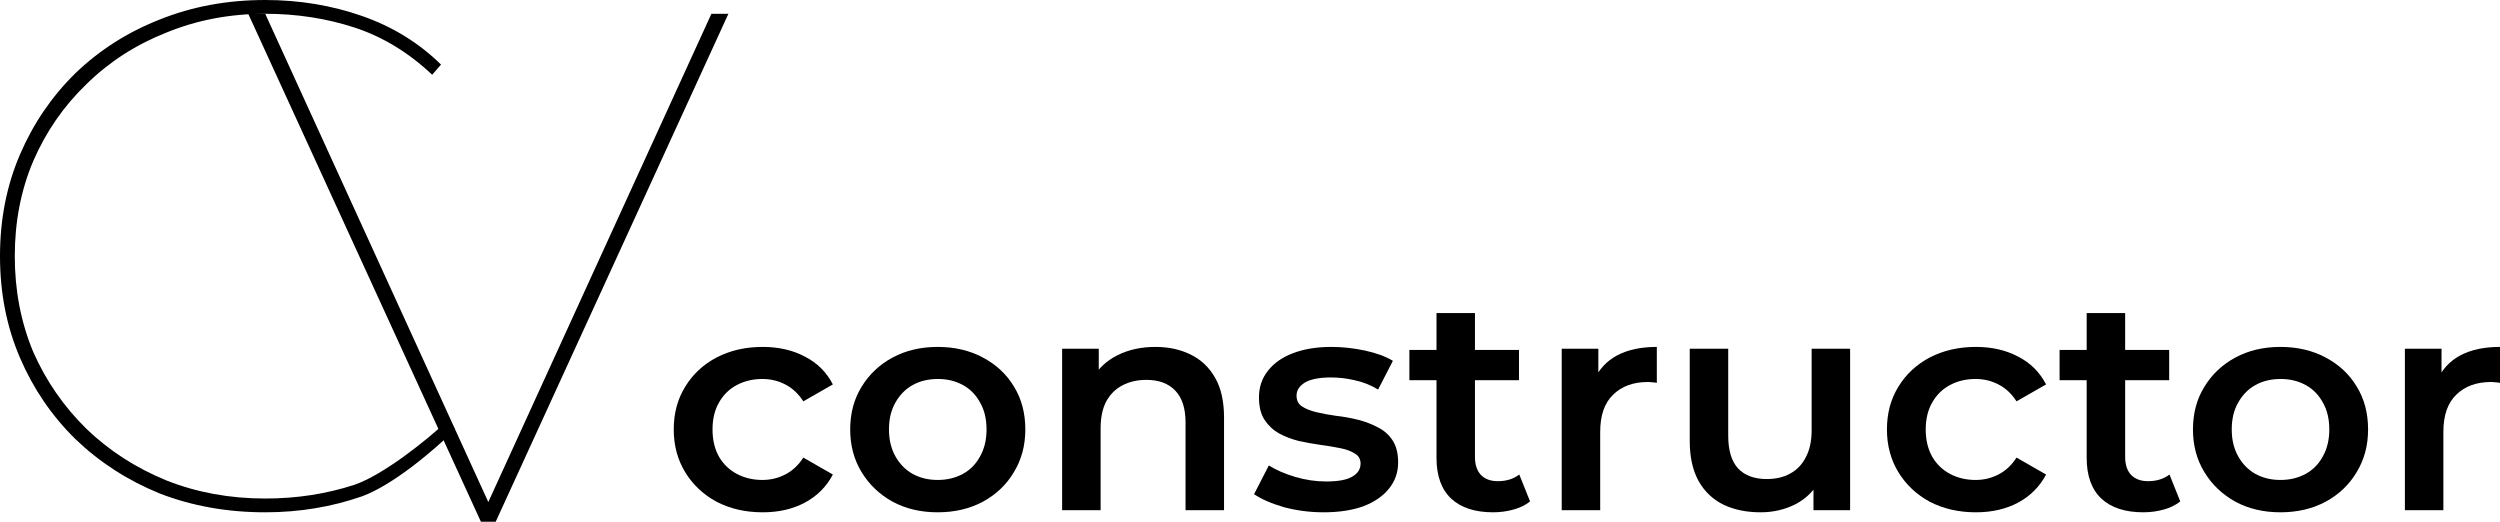 <svg width="115" height="24" viewBox="0 0 115 24" fill="none" xmlns="http://www.w3.org/2000/svg">
<path d="M12.2 23.566C10.455 23.566 8.835 23.277 7.34 22.698C5.868 22.097 4.576 21.263 3.466 20.195C2.379 19.127 1.529 17.88 0.918 16.456C0.306 15.032 0 13.474 0 11.783C0 10.092 0.306 8.534 0.918 7.11C1.529 5.686 2.379 4.439 3.466 3.371C4.576 2.303 5.868 1.48 7.34 0.901C8.835 0.3 10.455 0 12.2 0C13.763 0 15.247 0.245 16.651 0.734C18.056 1.224 19.268 1.969 20.287 2.971L19.88 3.438C18.792 2.414 17.603 1.691 16.311 1.268C15.02 0.846 13.65 0.634 12.2 0.634C10.569 0.634 9.051 0.924 7.646 1.502C6.241 2.058 5.018 2.848 3.976 3.872C2.934 4.873 2.118 6.053 1.529 7.41C0.963 8.745 0.68 10.203 0.68 11.783C0.68 13.363 0.963 14.832 1.529 16.189C2.118 17.524 2.934 18.704 3.976 19.727C5.018 20.729 6.241 21.519 7.646 22.097C9.051 22.654 10.569 22.932 12.2 22.932C13.65 22.932 15.02 22.721 16.311 22.298C17.603 21.853 19.562 20.317 20.65 19.294L20.937 19.755C19.917 20.757 18.056 22.32 16.651 22.832C15.247 23.321 13.763 23.566 12.2 23.566Z" fill="black"/>
<path d="M22.122 24L11.418 0.634H12.2L22.632 23.466H22.292L32.725 0.634H33.507L22.802 24H22.122Z" fill="black"/>
<path d="M35.084 23.566C34.291 23.566 33.583 23.404 32.96 23.079C32.346 22.746 31.865 22.291 31.516 21.716C31.166 21.142 30.992 20.488 30.992 19.755C30.992 19.014 31.166 18.36 31.516 17.794C31.865 17.219 32.346 16.77 32.96 16.445C33.583 16.121 34.291 15.958 35.084 15.958C35.82 15.958 36.467 16.107 37.024 16.403C37.59 16.691 38.02 17.117 38.312 17.683L36.953 18.462C36.726 18.11 36.448 17.85 36.117 17.683C35.797 17.516 35.447 17.433 35.07 17.433C34.636 17.433 34.244 17.525 33.895 17.711C33.545 17.896 33.272 18.165 33.073 18.517C32.875 18.86 32.776 19.273 32.776 19.755C32.776 20.237 32.875 20.655 33.073 21.007C33.272 21.35 33.545 21.614 33.895 21.8C34.244 21.985 34.636 22.078 35.07 22.078C35.447 22.078 35.797 21.994 36.117 21.828C36.448 21.661 36.726 21.401 36.953 21.049L38.312 21.828C38.02 22.384 37.59 22.815 37.024 23.121C36.467 23.418 35.82 23.566 35.084 23.566Z" fill="black"/>
<path d="M43.13 23.566C42.356 23.566 41.667 23.404 41.062 23.079C40.458 22.746 39.982 22.291 39.632 21.716C39.283 21.142 39.109 20.488 39.109 19.755C39.109 19.014 39.283 18.36 39.632 17.794C39.982 17.219 40.458 16.77 41.062 16.445C41.667 16.121 42.356 15.958 43.13 15.958C43.913 15.958 44.607 16.121 45.211 16.445C45.825 16.77 46.301 17.215 46.641 17.78C46.991 18.346 47.165 19.004 47.165 19.755C47.165 20.488 46.991 21.142 46.641 21.716C46.301 22.291 45.825 22.746 45.211 23.079C44.607 23.404 43.913 23.566 43.13 23.566ZM43.13 22.078C43.564 22.078 43.951 21.985 44.291 21.8C44.631 21.614 44.895 21.346 45.084 20.993C45.282 20.641 45.381 20.228 45.381 19.755C45.381 19.273 45.282 18.86 45.084 18.517C44.895 18.165 44.631 17.896 44.291 17.711C43.951 17.525 43.569 17.433 43.144 17.433C42.71 17.433 42.323 17.525 41.983 17.711C41.653 17.896 41.388 18.165 41.19 18.517C40.992 18.86 40.893 19.273 40.893 19.755C40.893 20.228 40.992 20.641 41.19 20.993C41.388 21.346 41.653 21.614 41.983 21.8C42.323 21.985 42.705 22.078 43.13 22.078Z" fill="black"/>
<path d="M53.148 15.958C53.752 15.958 54.29 16.074 54.762 16.306C55.243 16.538 55.621 16.895 55.895 17.377C56.169 17.85 56.306 18.462 56.306 19.213V23.469H54.535V19.435C54.535 18.777 54.375 18.286 54.054 17.961C53.743 17.637 53.304 17.474 52.737 17.474C52.322 17.474 51.954 17.558 51.633 17.725C51.312 17.892 51.062 18.142 50.882 18.476C50.712 18.8 50.628 19.213 50.628 19.714V23.469H48.858V16.042H50.543V18.045L50.245 17.433C50.51 16.96 50.892 16.598 51.392 16.348C51.902 16.088 52.487 15.958 53.148 15.958Z" fill="black"/>
<path d="M60.887 23.566C60.255 23.566 59.646 23.487 59.06 23.33C58.485 23.163 58.027 22.963 57.687 22.732L58.367 21.41C58.706 21.624 59.112 21.8 59.584 21.939C60.056 22.078 60.528 22.148 61 22.148C61.557 22.148 61.958 22.073 62.204 21.925C62.459 21.777 62.586 21.577 62.586 21.327C62.586 21.123 62.501 20.97 62.331 20.868C62.161 20.757 61.94 20.673 61.666 20.618C61.392 20.562 61.085 20.511 60.745 20.465C60.415 20.418 60.08 20.358 59.74 20.284C59.41 20.2 59.108 20.084 58.834 19.936C58.56 19.779 58.338 19.57 58.168 19.31C57.998 19.051 57.913 18.707 57.913 18.281C57.913 17.808 58.05 17.4 58.324 17.057C58.598 16.705 58.98 16.436 59.471 16.25C59.971 16.056 60.561 15.958 61.241 15.958C61.751 15.958 62.265 16.014 62.784 16.125C63.303 16.236 63.733 16.394 64.073 16.598L63.393 17.919C63.035 17.706 62.671 17.562 62.303 17.488C61.944 17.405 61.586 17.363 61.227 17.363C60.689 17.363 60.288 17.442 60.023 17.599C59.768 17.757 59.641 17.956 59.641 18.198C59.641 18.42 59.726 18.587 59.896 18.698C60.066 18.809 60.288 18.898 60.561 18.962C60.835 19.027 61.137 19.083 61.468 19.129C61.807 19.166 62.142 19.227 62.473 19.31C62.803 19.394 63.105 19.51 63.379 19.658C63.662 19.797 63.889 19.996 64.059 20.256C64.229 20.516 64.314 20.854 64.314 21.271C64.314 21.735 64.172 22.138 63.889 22.481C63.615 22.824 63.223 23.093 62.714 23.288C62.204 23.473 61.595 23.566 60.887 23.566Z" fill="black"/>
<path d="M68.684 23.566C67.853 23.566 67.211 23.358 66.758 22.94C66.305 22.514 66.079 21.888 66.079 21.063V14.401H67.848V21.021C67.848 21.373 67.938 21.647 68.117 21.841C68.306 22.036 68.566 22.134 68.896 22.134C69.293 22.134 69.623 22.032 69.887 21.828L70.383 23.066C70.175 23.232 69.92 23.358 69.618 23.441C69.316 23.524 69.005 23.566 68.684 23.566ZM64.832 17.488V16.097H69.873V17.488H64.832Z" fill="black"/>
<path d="M71.839 23.469V16.042H73.524V18.086L73.326 17.488C73.552 16.988 73.906 16.607 74.388 16.348C74.878 16.088 75.487 15.958 76.214 15.958V17.613C76.138 17.595 76.068 17.586 76.002 17.586C75.936 17.576 75.87 17.572 75.803 17.572C75.133 17.572 74.6 17.766 74.204 18.156C73.807 18.536 73.609 19.106 73.609 19.867V23.469H71.839Z" fill="black"/>
<path d="M80.985 23.566C80.343 23.566 79.776 23.45 79.285 23.218C78.795 22.977 78.412 22.616 78.139 22.134C77.865 21.642 77.728 21.026 77.728 20.284V16.042H79.498V20.047C79.498 20.715 79.649 21.216 79.951 21.549C80.263 21.874 80.701 22.036 81.268 22.036C81.683 22.036 82.042 21.953 82.344 21.786C82.655 21.619 82.896 21.369 83.066 21.035C83.245 20.701 83.335 20.288 83.335 19.797V16.042H85.105V23.469H83.42V21.466L83.717 22.078C83.463 22.56 83.09 22.931 82.599 23.191C82.108 23.441 81.57 23.566 80.985 23.566Z" fill="black"/>
<path d="M90.891 23.566C90.099 23.566 89.391 23.404 88.767 23.079C88.154 22.746 87.672 22.291 87.323 21.716C86.974 21.142 86.799 20.488 86.799 19.755C86.799 19.014 86.974 18.36 87.323 17.794C87.672 17.219 88.154 16.77 88.767 16.445C89.391 16.121 90.099 15.958 90.891 15.958C91.628 15.958 92.274 16.107 92.831 16.403C93.398 16.691 93.827 17.117 94.12 17.683L92.76 18.462C92.534 18.11 92.255 17.85 91.925 17.683C91.604 17.516 91.255 17.433 90.877 17.433C90.443 17.433 90.051 17.525 89.702 17.711C89.353 17.896 89.079 18.165 88.881 18.517C88.683 18.86 88.583 19.273 88.583 19.755C88.583 20.237 88.683 20.655 88.881 21.007C89.079 21.35 89.353 21.614 89.702 21.8C90.051 21.985 90.443 22.078 90.877 22.078C91.255 22.078 91.604 21.994 91.925 21.828C92.255 21.661 92.534 21.401 92.76 21.049L94.12 21.828C93.827 22.384 93.398 22.815 92.831 23.121C92.274 23.418 91.628 23.566 90.891 23.566Z" fill="black"/>
<path d="M98.593 23.566C97.762 23.566 97.12 23.358 96.667 22.94C96.214 22.514 95.987 21.888 95.987 21.063V14.401H97.757V21.021C97.757 21.373 97.847 21.647 98.026 21.841C98.215 22.036 98.475 22.134 98.805 22.134C99.201 22.134 99.532 22.032 99.796 21.828L100.292 23.066C100.084 23.232 99.829 23.358 99.527 23.441C99.225 23.524 98.913 23.566 98.593 23.566ZM94.741 17.488V16.097H99.782V17.488H94.741Z" fill="black"/>
<path d="M104.897 23.566C104.123 23.566 103.434 23.404 102.83 23.079C102.226 22.746 101.749 22.291 101.4 21.716C101.05 21.142 100.876 20.488 100.876 19.755C100.876 19.014 101.05 18.36 101.4 17.794C101.749 17.219 102.226 16.77 102.83 16.445C103.434 16.121 104.123 15.958 104.897 15.958C105.68 15.958 106.374 16.121 106.978 16.445C107.592 16.77 108.069 17.215 108.408 17.78C108.758 18.346 108.932 19.004 108.932 19.755C108.932 20.488 108.758 21.142 108.408 21.716C108.069 22.291 107.592 22.746 106.978 23.079C106.374 23.404 105.68 23.566 104.897 23.566ZM104.897 22.078C105.331 22.078 105.718 21.985 106.058 21.8C106.398 21.614 106.662 21.346 106.851 20.993C107.049 20.641 107.148 20.228 107.148 19.755C107.148 19.273 107.049 18.86 106.851 18.517C106.662 18.165 106.398 17.896 106.058 17.711C105.718 17.525 105.336 17.433 104.911 17.433C104.477 17.433 104.09 17.525 103.75 17.711C103.42 17.896 103.155 18.165 102.957 18.517C102.759 18.86 102.66 19.273 102.66 19.755C102.66 20.228 102.759 20.641 102.957 20.993C103.155 21.346 103.42 21.614 103.75 21.8C104.09 21.985 104.472 22.078 104.897 22.078Z" fill="black"/>
<path d="M110.625 23.469V16.042H112.31V18.086L112.112 17.488C112.338 16.988 112.692 16.607 113.173 16.348C113.664 16.088 114.273 15.958 115 15.958V17.613C114.924 17.595 114.854 17.586 114.788 17.586C114.722 17.576 114.655 17.572 114.589 17.572C113.919 17.572 113.386 17.766 112.989 18.156C112.593 18.536 112.395 19.106 112.395 19.867V23.469H110.625Z" fill="black"/>
</svg>
